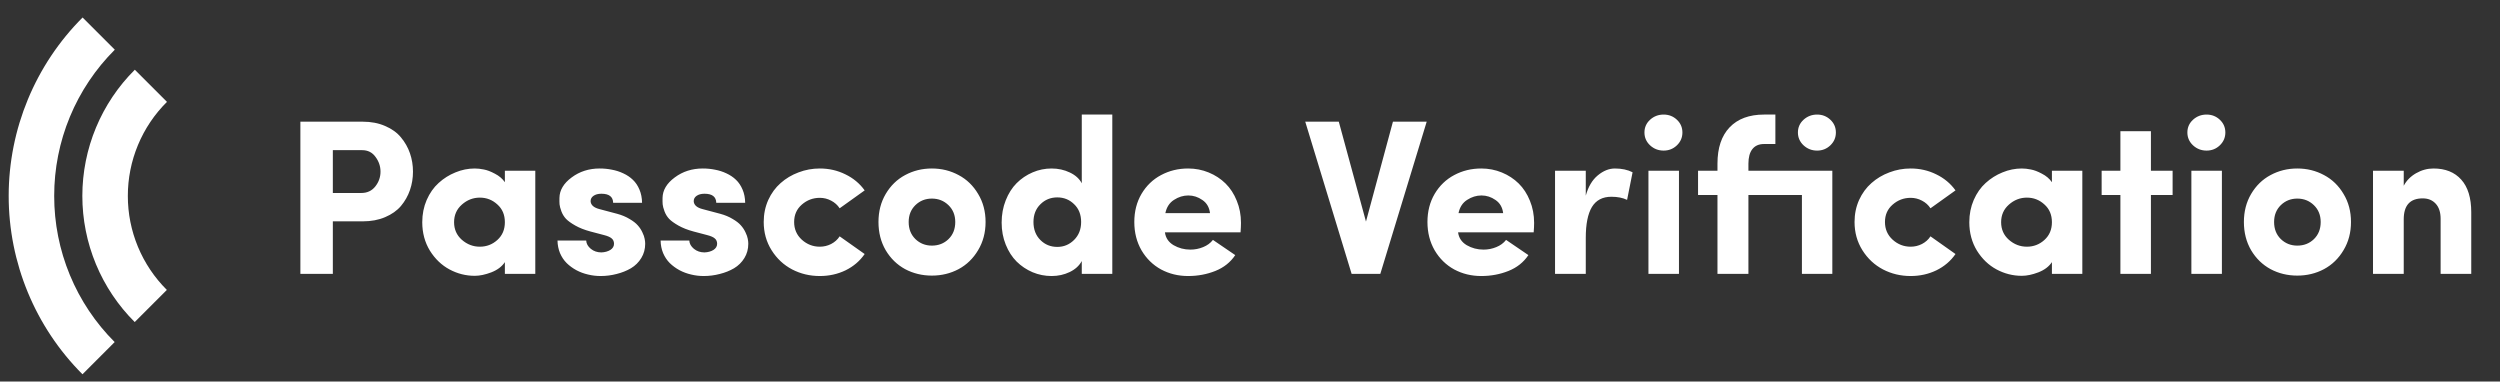 <svg width="249" height="38" viewBox="0 0 249 38" fill="none" xmlns="http://www.w3.org/2000/svg">
<rect x="0" y="0" width="249" height="38" fill="#333333" stroke="none"/>
<path d="M5.398 19.516C5.395 22.219 5.925 24.896 6.959 27.394C7.992 29.892 9.509 32.16 11.421 34.07L8.214 37.278C3.506 32.562 0.863 26.171 0.865 19.508C0.867 12.845 3.515 6.455 8.226 1.743L11.434 4.951C9.518 6.861 7.998 9.132 6.962 11.631C5.926 14.131 5.395 16.811 5.398 19.516Z" fill="white"/>
<path d="M12.733 19.516C12.731 21.256 13.073 22.978 13.74 24.584C14.407 26.19 15.385 27.648 16.618 28.875L13.417 32.076C11.763 30.428 10.45 28.469 9.555 26.312C8.66 24.155 8.2 21.843 8.201 19.508C8.202 17.173 8.665 14.861 9.562 12.705C10.459 10.549 11.773 8.592 13.429 6.945L16.63 10.146C15.393 11.373 14.412 12.832 13.743 14.441C13.074 16.049 12.731 17.774 12.733 19.516Z" fill="white"/>
<path d="M29.918 27.278V12.12H36.138C36.968 12.12 37.71 12.264 38.361 12.55C39.02 12.829 39.547 13.209 39.94 13.689C40.334 14.161 40.632 14.688 40.832 15.268C41.033 15.848 41.133 16.457 41.133 17.094C41.133 17.738 41.033 18.351 40.832 18.931C40.632 19.511 40.334 20.037 39.94 20.51C39.547 20.976 39.02 21.348 38.361 21.627C37.71 21.907 36.968 22.046 36.138 22.046H33.151V27.278H29.918ZM33.151 19.221H35.987C36.575 19.221 37.04 19.003 37.384 18.566C37.727 18.129 37.899 17.638 37.899 17.094C37.899 16.564 37.735 16.077 37.405 15.633C37.083 15.182 36.639 14.956 36.073 14.956H33.151V19.221ZM42.057 22.132C42.057 21.337 42.203 20.599 42.497 19.919C42.798 19.232 43.195 18.666 43.69 18.222C44.184 17.771 44.742 17.42 45.365 17.169C45.988 16.911 46.629 16.782 47.288 16.782C47.567 16.782 47.865 16.815 48.18 16.879C48.502 16.936 48.871 17.076 49.286 17.298C49.709 17.513 50.042 17.796 50.285 18.147V17.008H53.315V27.278H50.285V26.107C49.992 26.551 49.54 26.891 48.932 27.127C48.33 27.356 47.782 27.471 47.288 27.471C46.4 27.471 45.562 27.26 44.774 26.837C43.987 26.415 43.335 25.792 42.819 24.968C42.311 24.137 42.057 23.192 42.057 22.132ZM45.999 20.381C45.483 20.839 45.226 21.423 45.226 22.132C45.226 22.841 45.483 23.425 45.999 23.883C46.522 24.341 47.12 24.571 47.793 24.571C48.459 24.571 49.039 24.349 49.533 23.904C50.035 23.453 50.285 22.863 50.285 22.132C50.285 21.394 50.035 20.804 49.533 20.36C49.039 19.908 48.459 19.683 47.793 19.683C47.12 19.683 46.522 19.916 45.999 20.381ZM55.527 23.958H58.385C58.399 24.266 58.553 24.542 58.847 24.785C59.14 25.022 59.491 25.14 59.899 25.14C60.25 25.126 60.547 25.043 60.791 24.893C61.035 24.735 61.156 24.531 61.156 24.28C61.156 24.058 61.081 23.883 60.931 23.754C60.78 23.618 60.519 23.503 60.147 23.41L58.804 23.056C58.217 22.898 57.715 22.701 57.3 22.465C56.884 22.229 56.577 22.007 56.376 21.799C56.175 21.584 56.022 21.334 55.914 21.047C55.807 20.753 55.746 20.521 55.731 20.349C55.717 20.177 55.714 19.962 55.721 19.704C55.735 18.938 56.14 18.261 56.935 17.674C57.73 17.08 58.66 16.782 59.727 16.782C60.15 16.782 60.555 16.822 60.941 16.901C61.335 16.972 61.715 17.094 62.08 17.266C62.453 17.438 62.771 17.653 63.036 17.91C63.308 18.168 63.527 18.494 63.691 18.888C63.856 19.275 63.942 19.712 63.949 20.198H61.07C61.056 19.597 60.666 19.296 59.899 19.296C59.57 19.296 59.305 19.368 59.105 19.511C58.911 19.647 58.818 19.83 58.825 20.059C58.854 20.431 59.155 20.689 59.727 20.832L61.468 21.294C61.94 21.423 62.352 21.595 62.703 21.81C63.061 22.017 63.333 22.229 63.52 22.444C63.713 22.658 63.867 22.891 63.981 23.142C64.103 23.392 64.178 23.607 64.207 23.786C64.243 23.958 64.261 24.123 64.261 24.28C64.261 24.803 64.132 25.276 63.874 25.698C63.616 26.121 63.273 26.461 62.843 26.719C62.413 26.97 61.937 27.159 61.414 27.288C60.898 27.424 60.365 27.492 59.813 27.492C59.391 27.492 58.976 27.442 58.567 27.342C58.159 27.249 57.773 27.106 57.407 26.912C57.042 26.712 56.72 26.476 56.44 26.203C56.161 25.924 55.939 25.591 55.774 25.204C55.617 24.818 55.535 24.402 55.527 23.958ZM65.797 23.958H68.654C68.669 24.266 68.823 24.542 69.116 24.785C69.41 25.022 69.761 25.14 70.169 25.14C70.52 25.126 70.817 25.043 71.061 24.893C71.304 24.735 71.426 24.531 71.426 24.28C71.426 24.058 71.351 23.883 71.2 23.754C71.05 23.618 70.788 23.503 70.416 23.41L69.073 23.056C68.486 22.898 67.985 22.701 67.569 22.465C67.154 22.229 66.846 22.007 66.645 21.799C66.445 21.584 66.291 21.334 66.184 21.047C66.076 20.753 66.015 20.521 66.001 20.349C65.987 20.177 65.983 19.962 65.99 19.704C66.005 18.938 66.409 18.261 67.204 17.674C67.999 17.08 68.93 16.782 69.997 16.782C70.42 16.782 70.824 16.822 71.211 16.901C71.605 16.972 71.984 17.094 72.35 17.266C72.722 17.438 73.041 17.653 73.306 17.91C73.578 18.168 73.796 18.494 73.961 18.888C74.126 19.275 74.212 19.712 74.219 20.198H71.34C71.326 19.597 70.935 19.296 70.169 19.296C69.84 19.296 69.575 19.368 69.374 19.511C69.181 19.647 69.088 19.83 69.095 20.059C69.123 20.431 69.424 20.689 69.997 20.832L71.737 21.294C72.21 21.423 72.622 21.595 72.973 21.81C73.331 22.017 73.603 22.229 73.789 22.444C73.982 22.658 74.136 22.891 74.251 23.142C74.373 23.392 74.448 23.607 74.477 23.786C74.512 23.958 74.53 24.123 74.53 24.28C74.53 24.803 74.401 25.276 74.144 25.698C73.886 26.121 73.542 26.461 73.112 26.719C72.683 26.97 72.206 27.159 71.684 27.288C71.168 27.424 70.634 27.492 70.083 27.492C69.66 27.492 69.245 27.442 68.837 27.342C68.429 27.249 68.042 27.106 67.677 26.912C67.311 26.712 66.989 26.476 66.71 26.203C66.431 25.924 66.209 25.591 66.044 25.204C65.886 24.818 65.804 24.402 65.797 23.958ZM76.066 22.111C76.066 21.323 76.217 20.592 76.518 19.919C76.826 19.246 77.237 18.684 77.753 18.233C78.269 17.774 78.863 17.42 79.536 17.169C80.209 16.911 80.915 16.782 81.652 16.782C82.569 16.782 83.418 16.976 84.198 17.363C84.986 17.742 85.627 18.276 86.121 18.963L83.629 20.746C83.421 20.424 83.138 20.17 82.78 19.984C82.429 19.797 82.053 19.704 81.652 19.704C80.972 19.704 80.374 19.93 79.858 20.381C79.35 20.825 79.096 21.402 79.096 22.111C79.096 22.82 79.35 23.407 79.858 23.872C80.374 24.338 80.972 24.571 81.652 24.571C82.053 24.571 82.429 24.481 82.78 24.302C83.138 24.116 83.421 23.862 83.629 23.539L86.121 25.301C85.641 25.996 85.007 26.536 84.22 26.923C83.432 27.303 82.576 27.492 81.652 27.492C80.664 27.492 79.747 27.274 78.902 26.837C78.057 26.393 77.373 25.756 76.851 24.925C76.328 24.094 76.066 23.156 76.066 22.111ZM87.496 22.111C87.496 21.065 87.736 20.134 88.216 19.318C88.703 18.494 89.347 17.867 90.149 17.438C90.959 17.001 91.847 16.782 92.814 16.782C93.78 16.782 94.668 17.001 95.478 17.438C96.287 17.867 96.935 18.494 97.422 19.318C97.916 20.134 98.163 21.065 98.163 22.111C98.163 23.156 97.916 24.091 97.422 24.914C96.935 25.738 96.287 26.368 95.478 26.805C94.668 27.235 93.78 27.45 92.814 27.45C91.847 27.45 90.959 27.235 90.149 26.805C89.347 26.368 88.703 25.741 88.216 24.925C87.736 24.102 87.496 23.163 87.496 22.111ZM90.504 22.111C90.504 22.805 90.726 23.371 91.17 23.808C91.621 24.245 92.169 24.463 92.814 24.463C93.472 24.463 94.024 24.248 94.468 23.819C94.919 23.382 95.144 22.812 95.144 22.111C95.144 21.43 94.919 20.872 94.468 20.435C94.017 19.998 93.465 19.779 92.814 19.779C92.169 19.779 91.621 19.998 91.17 20.435C90.726 20.872 90.504 21.43 90.504 22.111ZM99.764 22.175C99.764 21.373 99.9 20.632 100.172 19.951C100.444 19.264 100.806 18.695 101.257 18.243C101.715 17.785 102.245 17.427 102.847 17.169C103.448 16.911 104.078 16.782 104.737 16.782C105.396 16.782 106.001 16.915 106.553 17.18C107.104 17.438 107.502 17.796 107.745 18.254V11.411H110.785V27.278H107.745V25.999C107.494 26.465 107.093 26.83 106.542 27.095C105.991 27.36 105.389 27.492 104.737 27.492C104.078 27.492 103.448 27.367 102.847 27.116C102.245 26.859 101.715 26.504 101.257 26.053C100.806 25.602 100.444 25.04 100.172 24.366C99.9 23.693 99.764 22.963 99.764 22.175ZM102.933 22.111C102.933 22.848 103.162 23.446 103.62 23.904C104.078 24.363 104.641 24.592 105.307 24.592C105.958 24.592 106.517 24.359 106.982 23.894C107.448 23.428 107.681 22.834 107.681 22.111C107.681 21.373 107.448 20.782 106.982 20.338C106.524 19.887 105.965 19.661 105.307 19.661C104.641 19.661 104.078 19.89 103.62 20.349C103.162 20.8 102.933 21.387 102.933 22.111ZM113.696 24.936C113.216 24.105 112.977 23.163 112.977 22.111C112.977 21.058 113.216 20.123 113.696 19.307C114.183 18.491 114.831 17.867 115.641 17.438C116.457 17.001 117.356 16.782 118.337 16.782C119.06 16.782 119.744 16.915 120.389 17.18C121.033 17.445 121.592 17.81 122.064 18.276C122.537 18.741 122.91 19.314 123.182 19.994C123.461 20.668 123.601 21.402 123.601 22.197C123.601 22.469 123.586 22.784 123.558 23.142H116.027C116.099 23.693 116.385 24.119 116.887 24.42C117.395 24.714 117.954 24.861 118.562 24.861C119.007 24.861 119.429 24.778 119.83 24.613C120.238 24.449 120.564 24.209 120.808 23.894L123.031 25.408C122.551 26.125 121.889 26.651 121.044 26.988C120.199 27.324 119.297 27.492 118.337 27.492C117.356 27.492 116.457 27.274 115.641 26.837C114.831 26.393 114.183 25.759 113.696 24.936ZM116.07 21.23H120.518C120.446 20.65 120.192 20.213 119.755 19.919C119.325 19.618 118.86 19.468 118.358 19.468C117.857 19.468 117.381 19.615 116.93 19.908C116.479 20.195 116.192 20.635 116.07 21.23ZM130.003 12.12H133.344L136.051 22.068L138.736 12.12H142.099L137.479 27.278H134.622L130.003 12.12ZM142.894 24.936C142.414 24.105 142.174 23.163 142.174 22.111C142.174 21.058 142.414 20.123 142.894 19.307C143.381 18.491 144.029 17.867 144.838 17.438C145.654 17.001 146.553 16.782 147.534 16.782C148.257 16.782 148.941 16.915 149.586 17.18C150.23 17.445 150.789 17.81 151.262 18.276C151.734 18.741 152.107 19.314 152.379 19.994C152.658 20.668 152.798 21.402 152.798 22.197C152.798 22.469 152.784 22.784 152.755 23.142H145.225C145.296 23.693 145.583 24.119 146.084 24.42C146.592 24.714 147.151 24.861 147.76 24.861C148.204 24.861 148.626 24.778 149.027 24.613C149.436 24.449 149.761 24.209 150.005 23.894L152.229 25.408C151.749 26.125 151.086 26.651 150.241 26.988C149.396 27.324 148.494 27.492 147.534 27.492C146.553 27.492 145.654 27.274 144.838 26.837C144.029 26.393 143.381 25.759 142.894 24.936ZM145.268 21.23H149.715C149.643 20.65 149.389 20.213 148.952 19.919C148.522 19.618 148.057 19.468 147.556 19.468C147.054 19.468 146.578 19.615 146.127 19.908C145.676 20.195 145.389 20.635 145.268 21.23ZM154.882 27.278V17.008H157.943V19.489C158.187 18.602 158.584 17.928 159.136 17.47C159.687 17.012 160.257 16.782 160.844 16.782C161.531 16.782 162.118 16.908 162.605 17.158L162.058 19.908C161.635 19.701 161.112 19.597 160.489 19.597C159.616 19.597 158.971 19.937 158.556 20.617C158.147 21.298 157.943 22.322 157.943 23.69V27.278H154.882ZM164.346 14.473C163.973 14.122 163.787 13.696 163.787 13.195C163.787 12.693 163.973 12.271 164.346 11.927C164.725 11.583 165.176 11.411 165.699 11.411C166.215 11.411 166.655 11.583 167.021 11.927C167.386 12.271 167.568 12.693 167.568 13.195C167.568 13.696 167.386 14.122 167.021 14.473C166.655 14.824 166.215 14.999 165.699 14.999C165.176 14.999 164.725 14.824 164.346 14.473ZM164.185 27.278V17.008H167.225V27.278H164.185ZM169.126 19.425V17.008H171.06V16.299C171.06 14.731 171.464 13.524 172.273 12.679C173.083 11.834 174.225 11.411 175.7 11.411H176.828V14.344H175.7C175.185 14.344 174.794 14.516 174.529 14.86C174.271 15.196 174.143 15.676 174.143 16.299V17.008H182.5V27.278H179.471V19.425H174.143V27.278H171.06V19.425H169.126ZM179.632 14.473C179.259 14.122 179.073 13.696 179.073 13.195C179.073 12.693 179.259 12.271 179.632 11.927C180.011 11.583 180.463 11.411 180.985 11.411C181.501 11.411 181.941 11.583 182.307 11.927C182.672 12.271 182.854 12.693 182.854 13.195C182.854 13.696 182.672 14.122 182.307 14.473C181.941 14.824 181.501 14.999 180.985 14.999C180.463 14.999 180.011 14.824 179.632 14.473ZM184.713 22.111C184.713 21.323 184.863 20.592 185.164 19.919C185.472 19.246 185.884 18.684 186.399 18.233C186.915 17.774 187.509 17.42 188.183 17.169C188.856 16.911 189.561 16.782 190.299 16.782C191.215 16.782 192.064 16.976 192.845 17.363C193.632 17.742 194.273 18.276 194.768 18.963L192.275 20.746C192.068 20.424 191.785 20.17 191.427 19.984C191.076 19.797 190.7 19.704 190.299 19.704C189.618 19.704 189.021 19.93 188.505 20.381C187.996 20.825 187.742 21.402 187.742 22.111C187.742 22.82 187.996 23.407 188.505 23.872C189.021 24.338 189.618 24.571 190.299 24.571C190.7 24.571 191.076 24.481 191.427 24.302C191.785 24.116 192.068 23.862 192.275 23.539L194.768 25.301C194.288 25.996 193.654 26.536 192.866 26.923C192.078 27.303 191.223 27.492 190.299 27.492C189.311 27.492 188.394 27.274 187.549 26.837C186.704 26.393 186.02 25.756 185.497 24.925C184.974 24.094 184.713 23.156 184.713 22.111ZM196.143 22.132C196.143 21.337 196.289 20.599 196.583 19.919C196.884 19.232 197.281 18.666 197.775 18.222C198.27 17.771 198.828 17.42 199.451 17.169C200.074 16.911 200.715 16.782 201.374 16.782C201.653 16.782 201.951 16.815 202.266 16.879C202.588 16.936 202.957 17.076 203.372 17.298C203.795 17.513 204.128 17.796 204.371 18.147V17.008H207.4V27.278H204.371V26.107C204.077 26.551 203.626 26.891 203.018 27.127C202.416 27.356 201.868 27.471 201.374 27.471C200.486 27.471 199.648 27.26 198.86 26.837C198.073 26.415 197.421 25.792 196.905 24.968C196.397 24.137 196.143 23.192 196.143 22.132ZM200.085 20.381C199.569 20.839 199.312 21.423 199.312 22.132C199.312 22.841 199.569 23.425 200.085 23.883C200.608 24.341 201.206 24.571 201.879 24.571C202.545 24.571 203.125 24.349 203.619 23.904C204.12 23.453 204.371 22.863 204.371 22.132C204.371 21.394 204.12 20.804 203.619 20.36C203.125 19.908 202.545 19.683 201.879 19.683C201.206 19.683 200.608 19.916 200.085 20.381ZM209.323 19.425V17.008H211.192V13.066H214.232V17.008H216.392V19.425H214.232V27.278H211.192V19.425H209.323ZM218.422 14.473C218.049 14.122 217.863 13.696 217.863 13.195C217.863 12.693 218.049 12.271 218.422 11.927C218.801 11.583 219.253 11.411 219.775 11.411C220.291 11.411 220.731 11.583 221.097 11.927C221.462 12.271 221.645 12.693 221.645 13.195C221.645 13.696 221.462 14.122 221.097 14.473C220.731 14.824 220.291 14.999 219.775 14.999C219.253 14.999 218.801 14.824 218.422 14.473ZM218.261 27.278V17.008H221.301V27.278H218.261ZM223.492 22.111C223.492 21.065 223.732 20.134 224.212 19.318C224.699 18.494 225.343 17.867 226.146 17.438C226.955 17.001 227.843 16.782 228.81 16.782C229.776 16.782 230.664 17.001 231.474 17.438C232.283 17.867 232.931 18.494 233.418 19.318C233.912 20.134 234.159 21.065 234.159 22.111C234.159 23.156 233.912 24.091 233.418 24.914C232.931 25.738 232.283 26.368 231.474 26.805C230.664 27.235 229.776 27.45 228.81 27.45C227.843 27.45 226.955 27.235 226.146 26.805C225.343 26.368 224.699 25.741 224.212 24.925C223.732 24.102 223.492 23.163 223.492 22.111ZM226.5 22.111C226.5 22.805 226.722 23.371 227.166 23.808C227.617 24.245 228.165 24.463 228.81 24.463C229.468 24.463 230.02 24.248 230.464 23.819C230.915 23.382 231.141 22.812 231.141 22.111C231.141 21.43 230.915 20.872 230.464 20.435C230.013 19.998 229.461 19.779 228.81 19.779C228.165 19.779 227.617 19.998 227.166 20.435C226.722 20.872 226.5 21.43 226.5 22.111ZM236.351 27.278V17.008H239.412V18.501C239.684 17.986 240.092 17.57 240.637 17.255C241.188 16.94 241.768 16.782 242.377 16.782C243.559 16.782 244.479 17.151 245.138 17.889C245.804 18.627 246.137 19.712 246.137 21.144V27.278H243.086V21.799C243.086 21.14 242.921 20.635 242.592 20.284C242.27 19.933 241.84 19.758 241.303 19.758C240.042 19.758 239.412 20.453 239.412 21.842V27.278H236.351Z" fill="white"/>
</svg>

